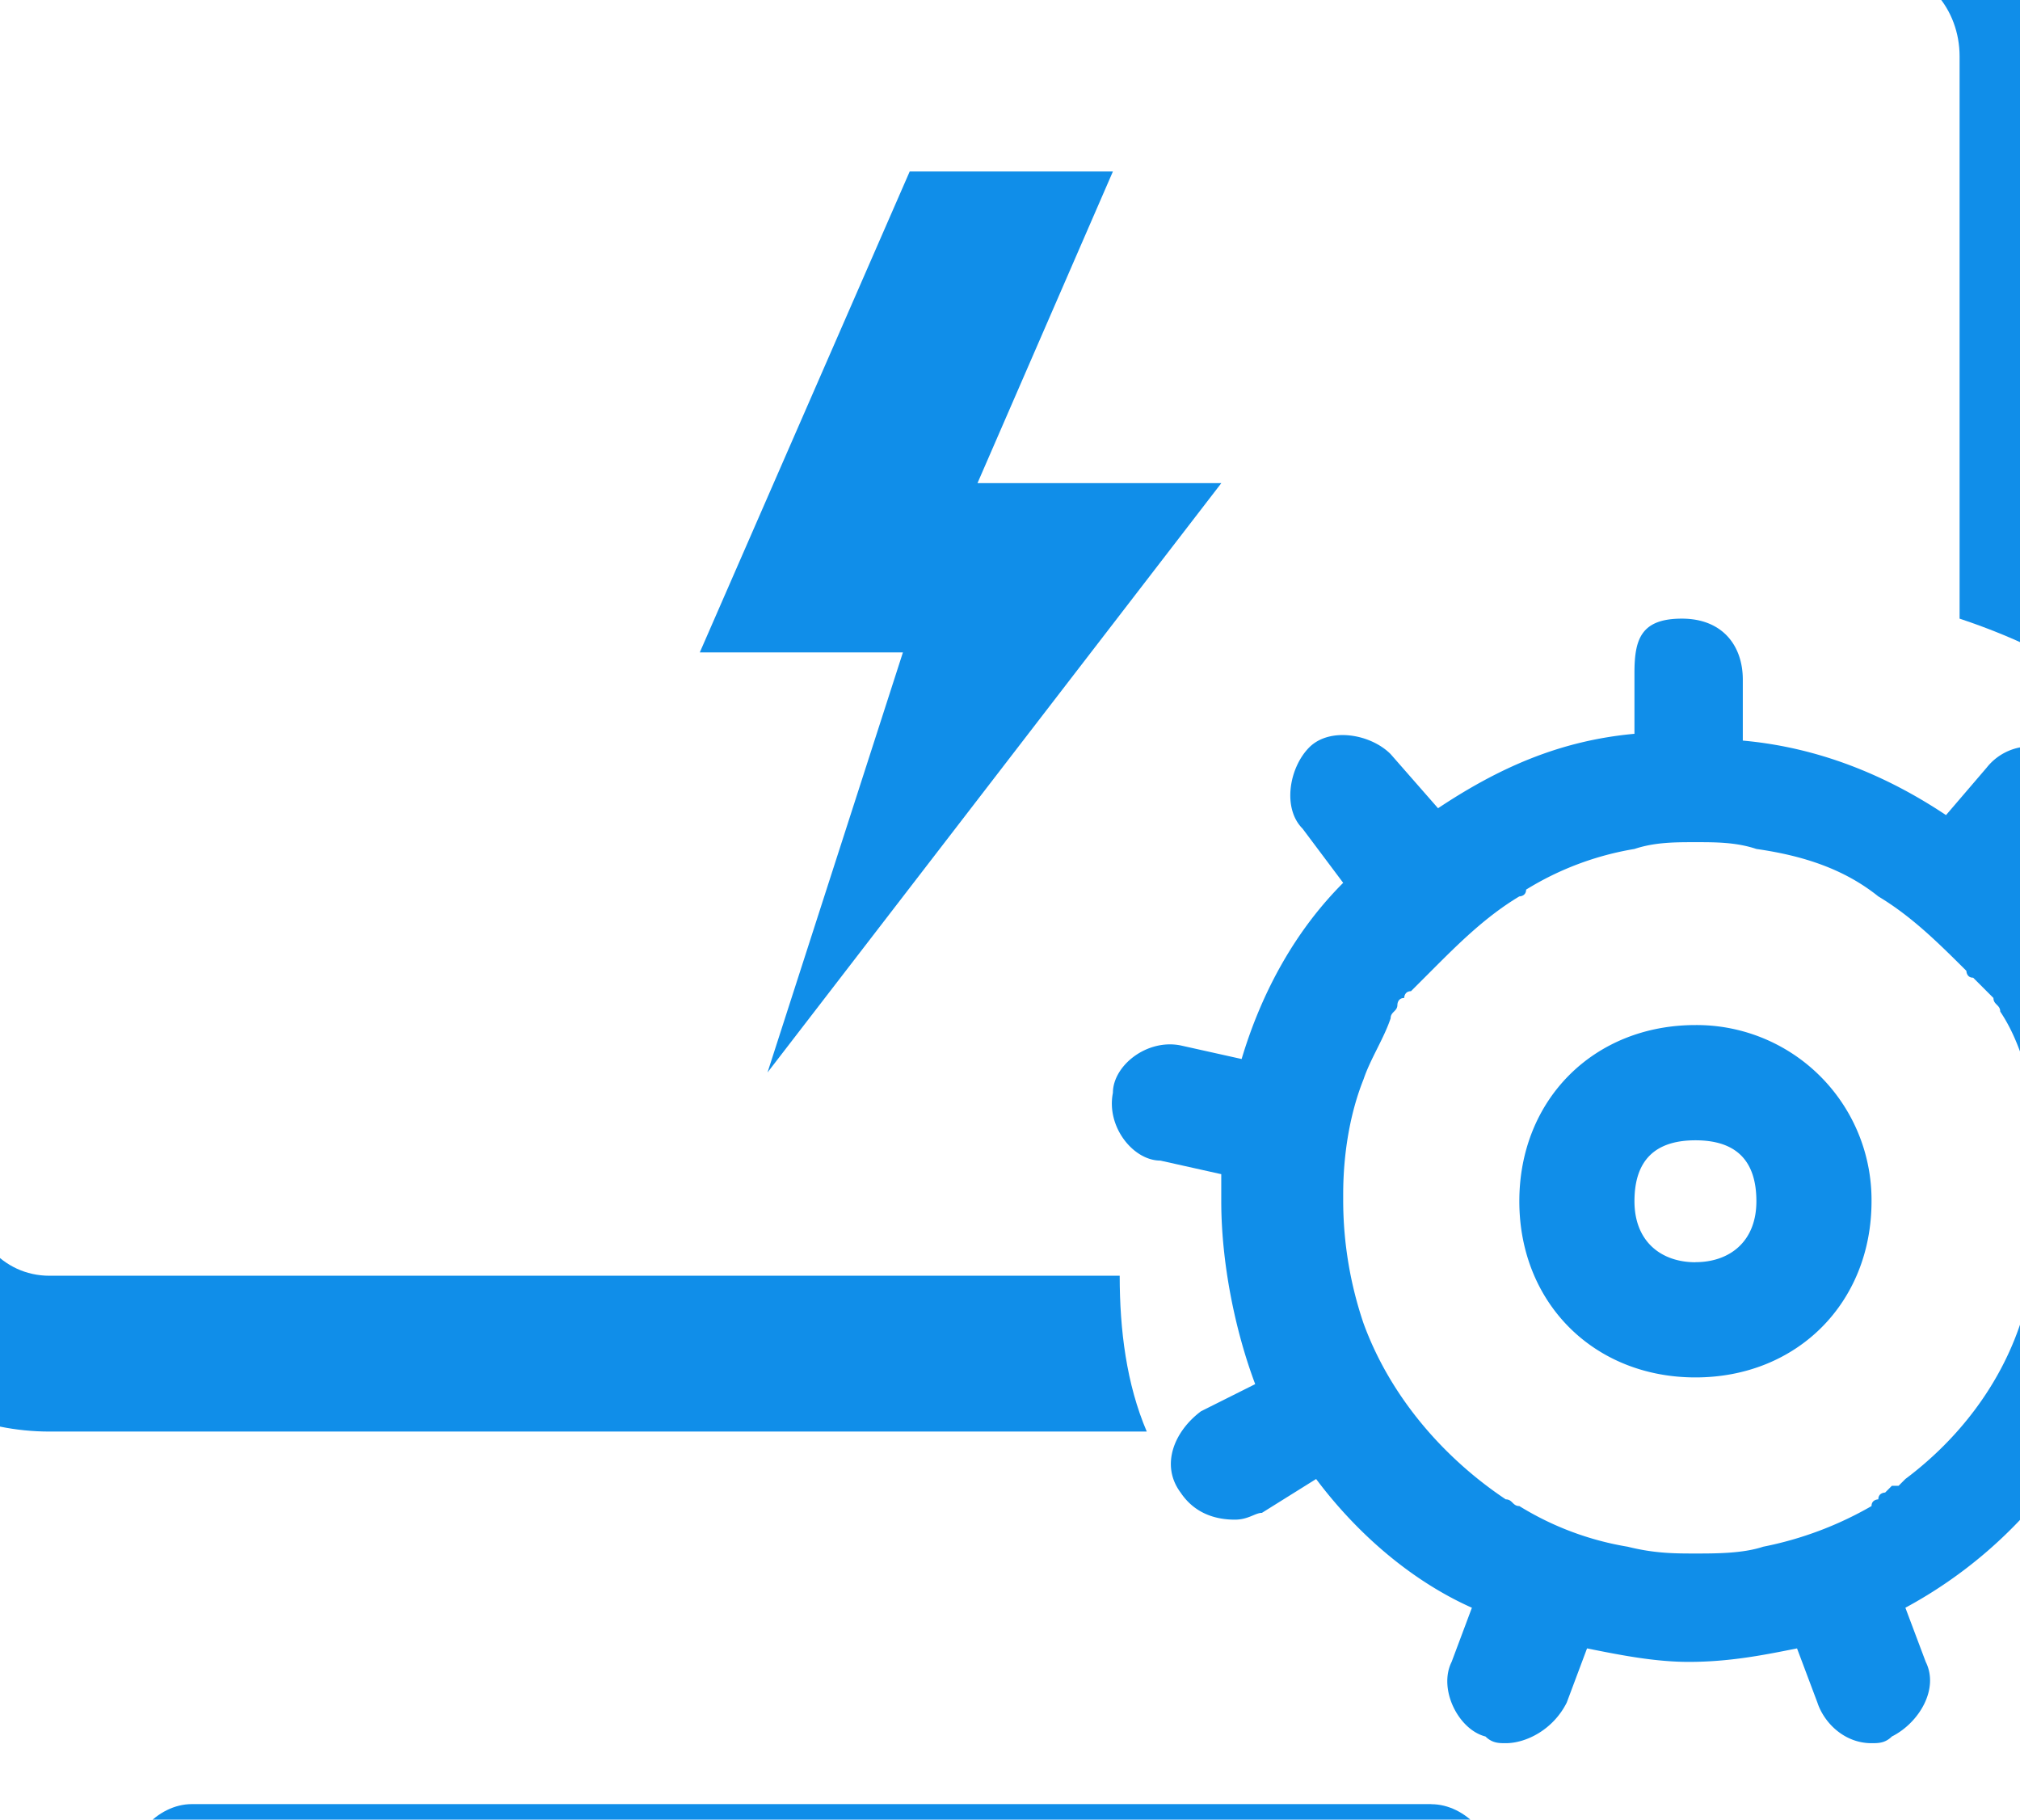 <?xml version="1.0" standalone="no"?><!DOCTYPE svg PUBLIC "-//W3C//DTD SVG 1.1//EN" "http://www.w3.org/Graphics/SVG/1.1/DTD/svg11.dtd"><svg t="1565688296448" class="icon" viewBox="0 0 1137 1024" version="1.1" xmlns="http://www.w3.org/2000/svg" p-id="8497" xmlns:xlink="http://www.w3.org/1999/xlink" width="222.07" height="200"><defs><style type="text/css"></style></defs><path d="M630.246 717.929H27.877c-26.696 0-45.752-22.876-45.752-49.572V31.698c0-26.696 19.056-49.572 45.752-49.572h1029.371c26.696 0 45.752 22.876 45.752 49.572V348.14c34.291 11.415 64.807 26.696 87.683 45.752v-362.241C1190.683-48.345 1129.696-109.378 1053.428-109.378H24.103C-48.391-109.378-109.378-44.571-109.378 31.698v632.885c0 80.043 60.987 141.03 137.256 141.03H645.481c-11.415-26.696-15.235-57.167-15.235-87.683z m175.367 297.341H107.92c-19.056 0-38.111 19.102-38.111 45.798 0 26.696 15.235 45.752 38.111 45.752H805.659c19.056 0 38.157-19.056 38.157-45.752 0-26.696-19.102-45.752-38.157-45.752z" fill="#108EE9" p-id="8498"></path><path d="M687.413 271.872H550.203l76.222-175.367h-114.38l-118.154 270.645h114.334l-76.222 236.4 255.456-331.678z m266.917 304.982c-57.213 0-99.144 41.978-99.144 99.144s41.932 99.144 99.144 99.144c57.167 0 99.098-41.978 99.098-99.144a98.454 98.454 0 0 0-99.098-99.144z m0 133.481c-19.102 0-34.337-11.461-34.337-34.337s11.461-34.291 34.337-34.291 34.291 11.415 34.291 34.291-15.235 34.291-34.291 34.291z" fill="#108EE9" p-id="8499"></path><path d="M1236.435 592.089l-34.291 7.641c-11.461-38.111-30.517-68.582-57.213-99.098l22.876-26.696a31.391 31.391 0 0 0-3.82-45.752 31.391 31.391 0 0 0-45.752 3.82l-22.876 26.696c-34.291-22.876-72.402-38.157-114.38-41.932v-34.337c0-19.056-11.415-34.291-34.291-34.291s-26.696 11.415-26.696 30.471v34.337c-41.932 3.82-76.222 19.056-110.559 41.886l-26.696-30.471c-11.415-11.415-34.291-15.235-45.752-3.82-11.415 11.461-15.235 34.337-3.82 45.752l22.876 30.517c-26.696 26.696-45.752 60.987-57.167 99.144l-34.337-7.641c-19.056-3.82-38.111 11.415-38.111 26.696-3.82 19.056 11.461 38.111 26.696 38.111l34.291 7.641v15.235c0 34.291 7.641 72.448 19.102 102.919l-30.517 15.281c-15.235 11.415-22.876 30.471-11.461 45.752 7.641 11.415 19.102 15.235 30.517 15.235 7.641 0 11.461-3.82 15.235-3.82l30.517-19.056c22.876 30.517 53.393 57.167 87.683 72.448l-11.415 30.471c-7.641 15.281 3.82 38.157 19.056 41.978 3.82 3.774 7.641 3.774 11.415 3.774 11.461 0 26.696-7.595 34.337-22.876l11.415-30.471c19.056 3.82 38.157 7.595 57.213 7.595 22.876 0 41.886-3.774 60.987-7.595l11.461 30.471c3.774 11.461 15.189 22.876 30.471 22.876 3.82 0 7.641 0 11.461-3.774 15.235-7.641 26.696-26.696 19.056-41.978l-11.461-30.471a256.836 256.836 0 0 0 83.909-72.448l30.471 19.056a28.814 28.814 0 0 0 15.281 3.82c11.415 0 22.876-7.641 30.471-15.235 7.641-15.281 3.82-38.157-11.415-45.752l-30.517-15.281a291.081 291.081 0 0 0 19.056-102.919v-15.235l34.337-7.641c15.235-3.82 30.471-22.876 26.696-38.111 3.774-15.281-15.281-26.696-34.337-22.876z m-83.863 83.909c0 22.876-3.82 45.752-15.281 68.582-11.415 34.337-34.291 64.853-64.807 87.729l-3.82 3.82h-3.774l-3.82 3.82s-3.82 0-3.82 3.82c0 0-3.82 0-3.82 3.774a199.301 199.301 0 0 1-60.987 22.876c-11.461 3.82-26.696 3.82-38.111 3.82-11.461 0-22.876 0-38.157-3.82a168.463 168.463 0 0 1-60.987-22.876c-3.82 0-3.82-3.774-7.641-3.774-34.291-22.876-64.807-57.213-80.089-99.144a215.871 215.871 0 0 1-11.415-68.628v-3.82c0-22.876 3.82-45.752 11.461-64.807 3.82-11.415 11.415-22.876 15.235-34.291 0-3.82 3.82-3.82 3.82-7.641 0 0 0-3.82 3.82-3.82 0 0 0-3.82 3.82-3.82l3.82-3.82 3.774-3.774 3.82-3.82c15.281-15.281 30.517-30.517 49.572-41.932 0 0 3.82 0 3.82-3.82a168.463 168.463 0 0 1 60.987-22.876c11.461-3.82 22.876-3.82 34.337-3.82 11.415 0 22.876 0 34.291 3.82 26.696 3.82 49.572 11.415 68.628 26.696 19.056 11.415 34.291 26.696 49.572 41.886 0 0 0 3.866 3.82 3.866l3.774 3.774 3.82 3.82 3.82 3.82c0 3.82 3.82 3.82 3.82 7.641 7.641 11.415 11.415 22.876 15.235 34.291 7.641 26.696 11.461 49.572 11.461 72.448z" fill="#108EE9" p-id="8500"></path></svg>